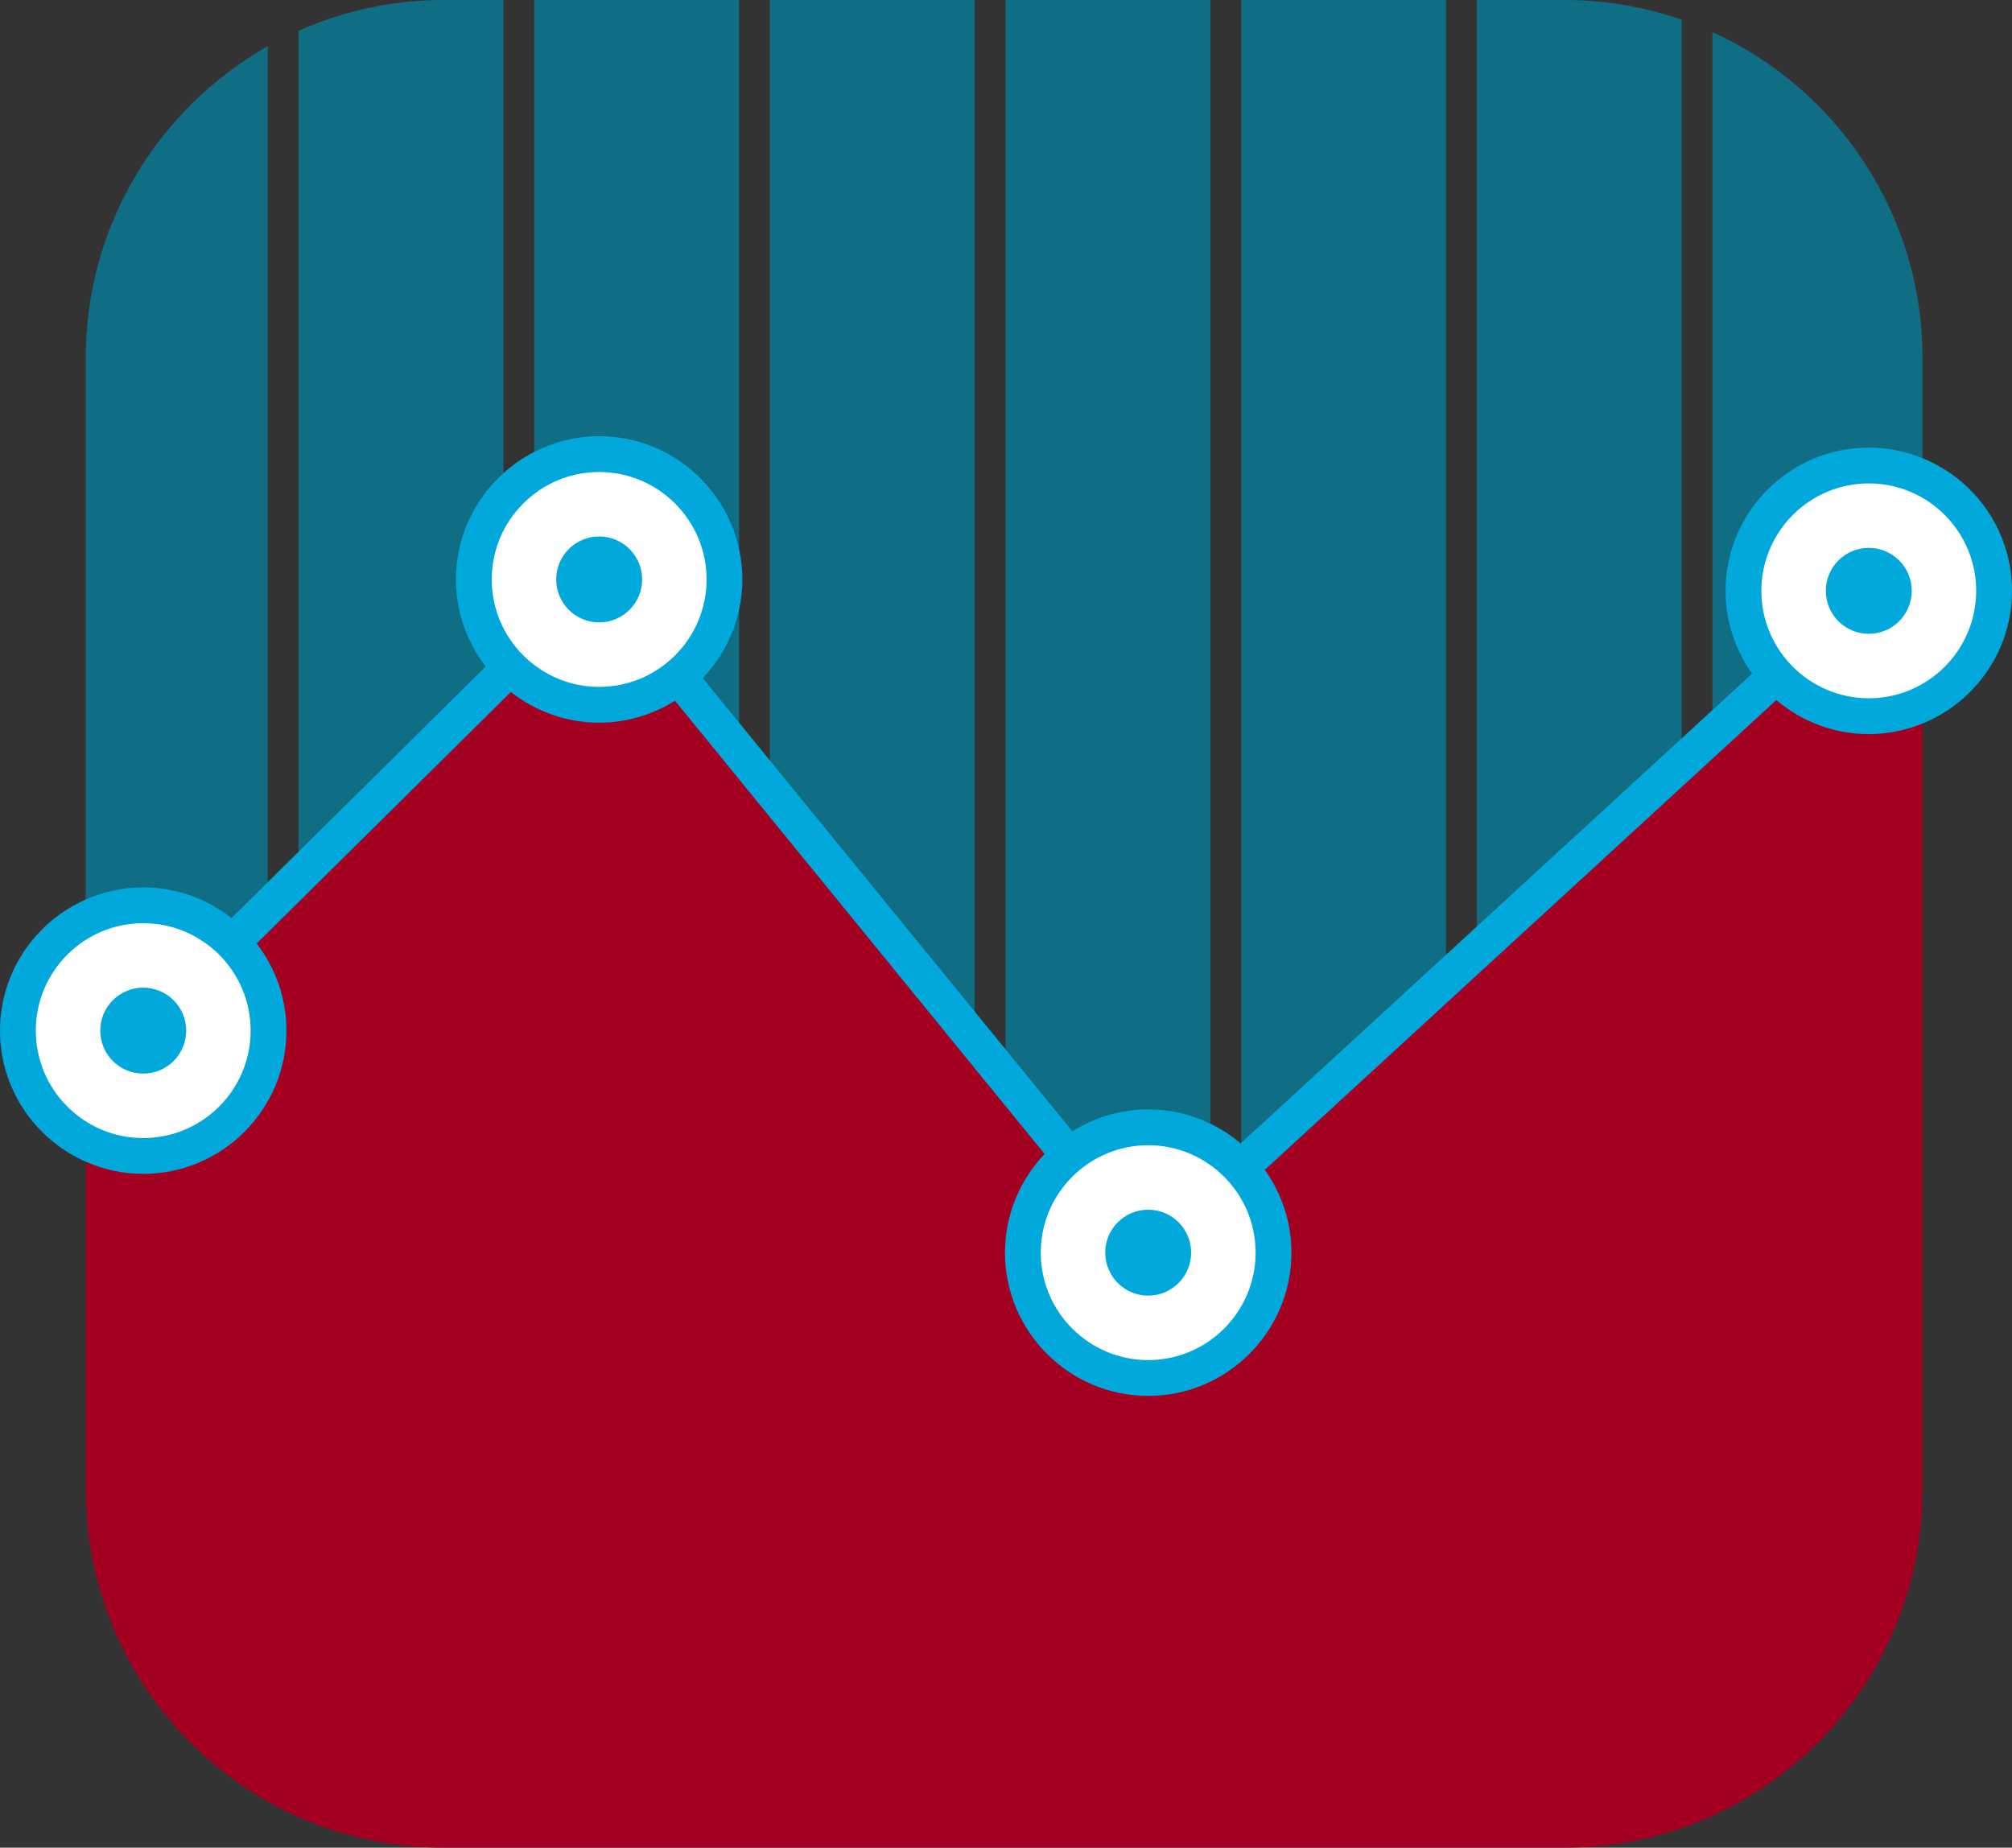 <svg version="1.1" id="图层_1" x="0px" y="0px" width="200px" height="183.648px" viewBox="0 0 200 183.648" enable-background="new 0 0 200 183.648" xml:space="preserve" xmlns:xml="http://www.w3.org/XML/1998/namespace" xmlns="http://www.w3.org/2000/svg" xmlns:xlink="http://www.w3.org/1999/xlink">
  <rect x="0" y="0" width="200" height="183.648" fill="#333333" stroke="none"/>
  <path fill="#106E84" d="M123.377,115.602V0h20.364v96.899L123.377,115.602z M50,66.574c-1.848-2.401-3.678-5.724-3.678-8.982
	c0-4.188,0.829-6.948,3.718-9.557V0h-5.927c-5.142,0-10.024,1.1-14.438,3.062v83.598L50,66.574z M106.598,114.449
	c2.188-1.374,4.768-2.181,7.536-2.181c2.216,0,4.312,1.513,6.183,2.423V0H99.952v106.301L106.598,114.449z M167.167,75.385V1.963
	C163.514,0.697,159.593,0,155.509,0h-8.707v94.088L167.167,75.385z M73.465,74.827V60.597c-0.965,2.727-4.19,4.864-5.965,6.727
	L73.465,74.827z M175.313,67.199c-1.656-2.327-2.813-5.246-2.813-8.313c0-7.852,5.274-13.188,13.125-13.188
	c1.887,0,3.826,1.168,5.477,1.838V35.594c0-14.405-8.564-26.804-20.875-32.403v69.387L175.313,67.199z M59.559,45.354
	c6.812,0,10.316,3.845,13.906,9.212V0H53.101v45.92C55.042,44.926,57.232,45.354,59.559,45.354z M23.013,93.251l3.601-3.563V4.603
	C15.815,10.714,8.521,22.298,8.521,35.592v55.816c1.751-0.772,3.683-1.208,5.716-1.208C17.549,90.201,20.592,91.347,23.013,93.251z
	 M96.891,102.548V0H76.526v78.58L96.891,102.548z" class="color c1"/>
  <path fill="#A30022" d="M176.417,68.657l-51.75,47.417c1.658,2.328,2.75,5.183,2.75,8.25c0,7.852-5.399,13.333-13.25,13.333
	c-7.85,0-13.511-5.107-13.511-12.958c0-3.801,1.868-7.819,4.303-10.375l-38.25-46.25c-2.189,1.374-4.647,2.875-7.417,2.875
	c-3.312,0-6.203-1.304-8.625-3.208L24,93.491c1.848,2.402,3.417,4.408,3.417,7.666c0,7.851-3.983,13.584-11.833,13.584
	c-2.034,0-5.312-0.503-7.063-1.274v34.589c0,19.657,15.936,35.593,35.592,35.593h111.396c19.657,0,35.593-15.936,35.593-35.593
	V70.914c-1.649,0.67-3.421,1.369-5.31,1.369C182.29,72.282,178.9,70.764,176.417,68.657z" class="color c2"/>
  <path fill="#00A8DC" d="M191.102,45.536c-1.649-0.67-3.449-1.048-5.338-1.048c-7.851,0-14.236,6.387-14.236,14.237
	c0,3.067,0.984,5.904,2.642,8.23l-3.94,3.619l-3.061,2.811l-20.363,18.702l-3.062,2.812l-20.364,18.702l-0.053,0.049
	c-0.912-0.773-1.922-1.433-3.008-1.959c-1.871-0.91-3.967-1.423-6.182-1.423c-2.77,0-5.349,0.807-7.537,2.181l-6.646-8.148
	l-3.061-3.753L76.526,75.58l-3.061-3.753l-3.612-4.428c1.774-1.862,3.047-4.201,3.612-6.801c0.211-0.971,0.331-1.974,0.331-3.006
	c0-1.038-0.118-2.048-0.331-3.024c-1.392-6.401-7.095-11.212-13.906-11.212c-2.326,0-4.517,0.571-6.458,1.564
	c-1.114,0.57-2.14,1.284-3.061,2.115c-2.889,2.608-4.718,6.368-4.718,10.557c0,3.258,1.111,6.255,2.959,8.656l-18.606,18.41
	l-3.061,3.029l-3.601,3.563c-2.421-1.903-5.464-3.05-8.776-3.05c-2.034,0-3.965,0.437-5.716,1.208C3.51,91.616,0,96.622,0,102.438
	c0,5.815,3.51,10.821,8.521,13.028c1.751,0.771,3.683,1.208,5.716,1.208c7.851,0,14.237-6.387,14.237-14.236
	c0-3.258-1.112-6.254-2.959-8.656l25.268-25.003c2.421,1.904,5.464,3.05,8.776,3.05c2.769,0,5.348-0.808,7.537-2.181l36.744,45.051
	c-2.436,2.556-3.942,6.006-3.942,9.807c0,7.852,6.387,14.236,14.237,14.236s14.237-6.386,14.237-14.236
	c0-3.067-0.985-5.903-2.642-8.231l50.844-46.693c2.482,2.105,5.688,3.382,9.189,3.382c1.889,0,3.688-0.377,5.338-1.048
	c5.211-2.118,8.898-7.228,8.898-13.188C200,52.763,196.313,47.653,191.102,45.536z" class="color c3"/>
  <path fill="#FFFFFF" d="M24.915,102.438c0-5.89-4.79-10.679-10.678-10.679c-5.888,0-10.678,4.789-10.678,10.679
	c0,5.888,4.79,10.678,10.678,10.678C20.125,113.116,24.915,108.326,24.915,102.438z M9.966,102.438c0-2.358,1.913-4.271,4.271-4.271
	c2.359,0,4.271,1.913,4.271,4.271s-1.913,4.271-4.271,4.271C11.878,106.709,9.966,104.797,9.966,102.438z M59.559,46.914
	c-5.888,0-10.678,4.79-10.678,10.678c0,5.889,4.79,10.679,10.678,10.679c5.887,0,10.678-4.79,10.678-10.679
	C70.237,51.704,65.446,46.914,59.559,46.914z M59.559,61.863c-2.358,0-4.271-1.912-4.271-4.271c0-2.358,1.913-4.271,4.271-4.271
	s4.271,1.912,4.271,4.271C63.83,59.951,61.917,61.863,59.559,61.863z M114.134,113.828c-5.888,0-10.678,4.789-10.678,10.678
	s4.79,10.678,10.678,10.678s10.679-4.789,10.679-10.678S120.021,113.828,114.134,113.828z M114.134,128.777
	c-2.358,0-4.271-1.912-4.271-4.271c0-2.356,1.912-4.271,4.271-4.271c2.359,0,4.271,1.914,4.271,4.271
	C118.404,126.865,116.493,128.777,114.134,128.777z M185.764,48.047c-5.889,0-10.679,4.79-10.679,10.679
	c0,5.888,4.79,10.678,10.679,10.678c5.887,0,10.676-4.79,10.676-10.678C196.439,52.837,191.65,48.047,185.764,48.047z
	 M185.764,62.996c-2.359,0-4.271-1.913-4.271-4.271c0-2.359,1.912-4.271,4.271-4.271c2.357,0,4.271,1.913,4.271,4.271
	C190.034,61.083,188.122,62.996,185.764,62.996z" class="color c4"/>
</svg>